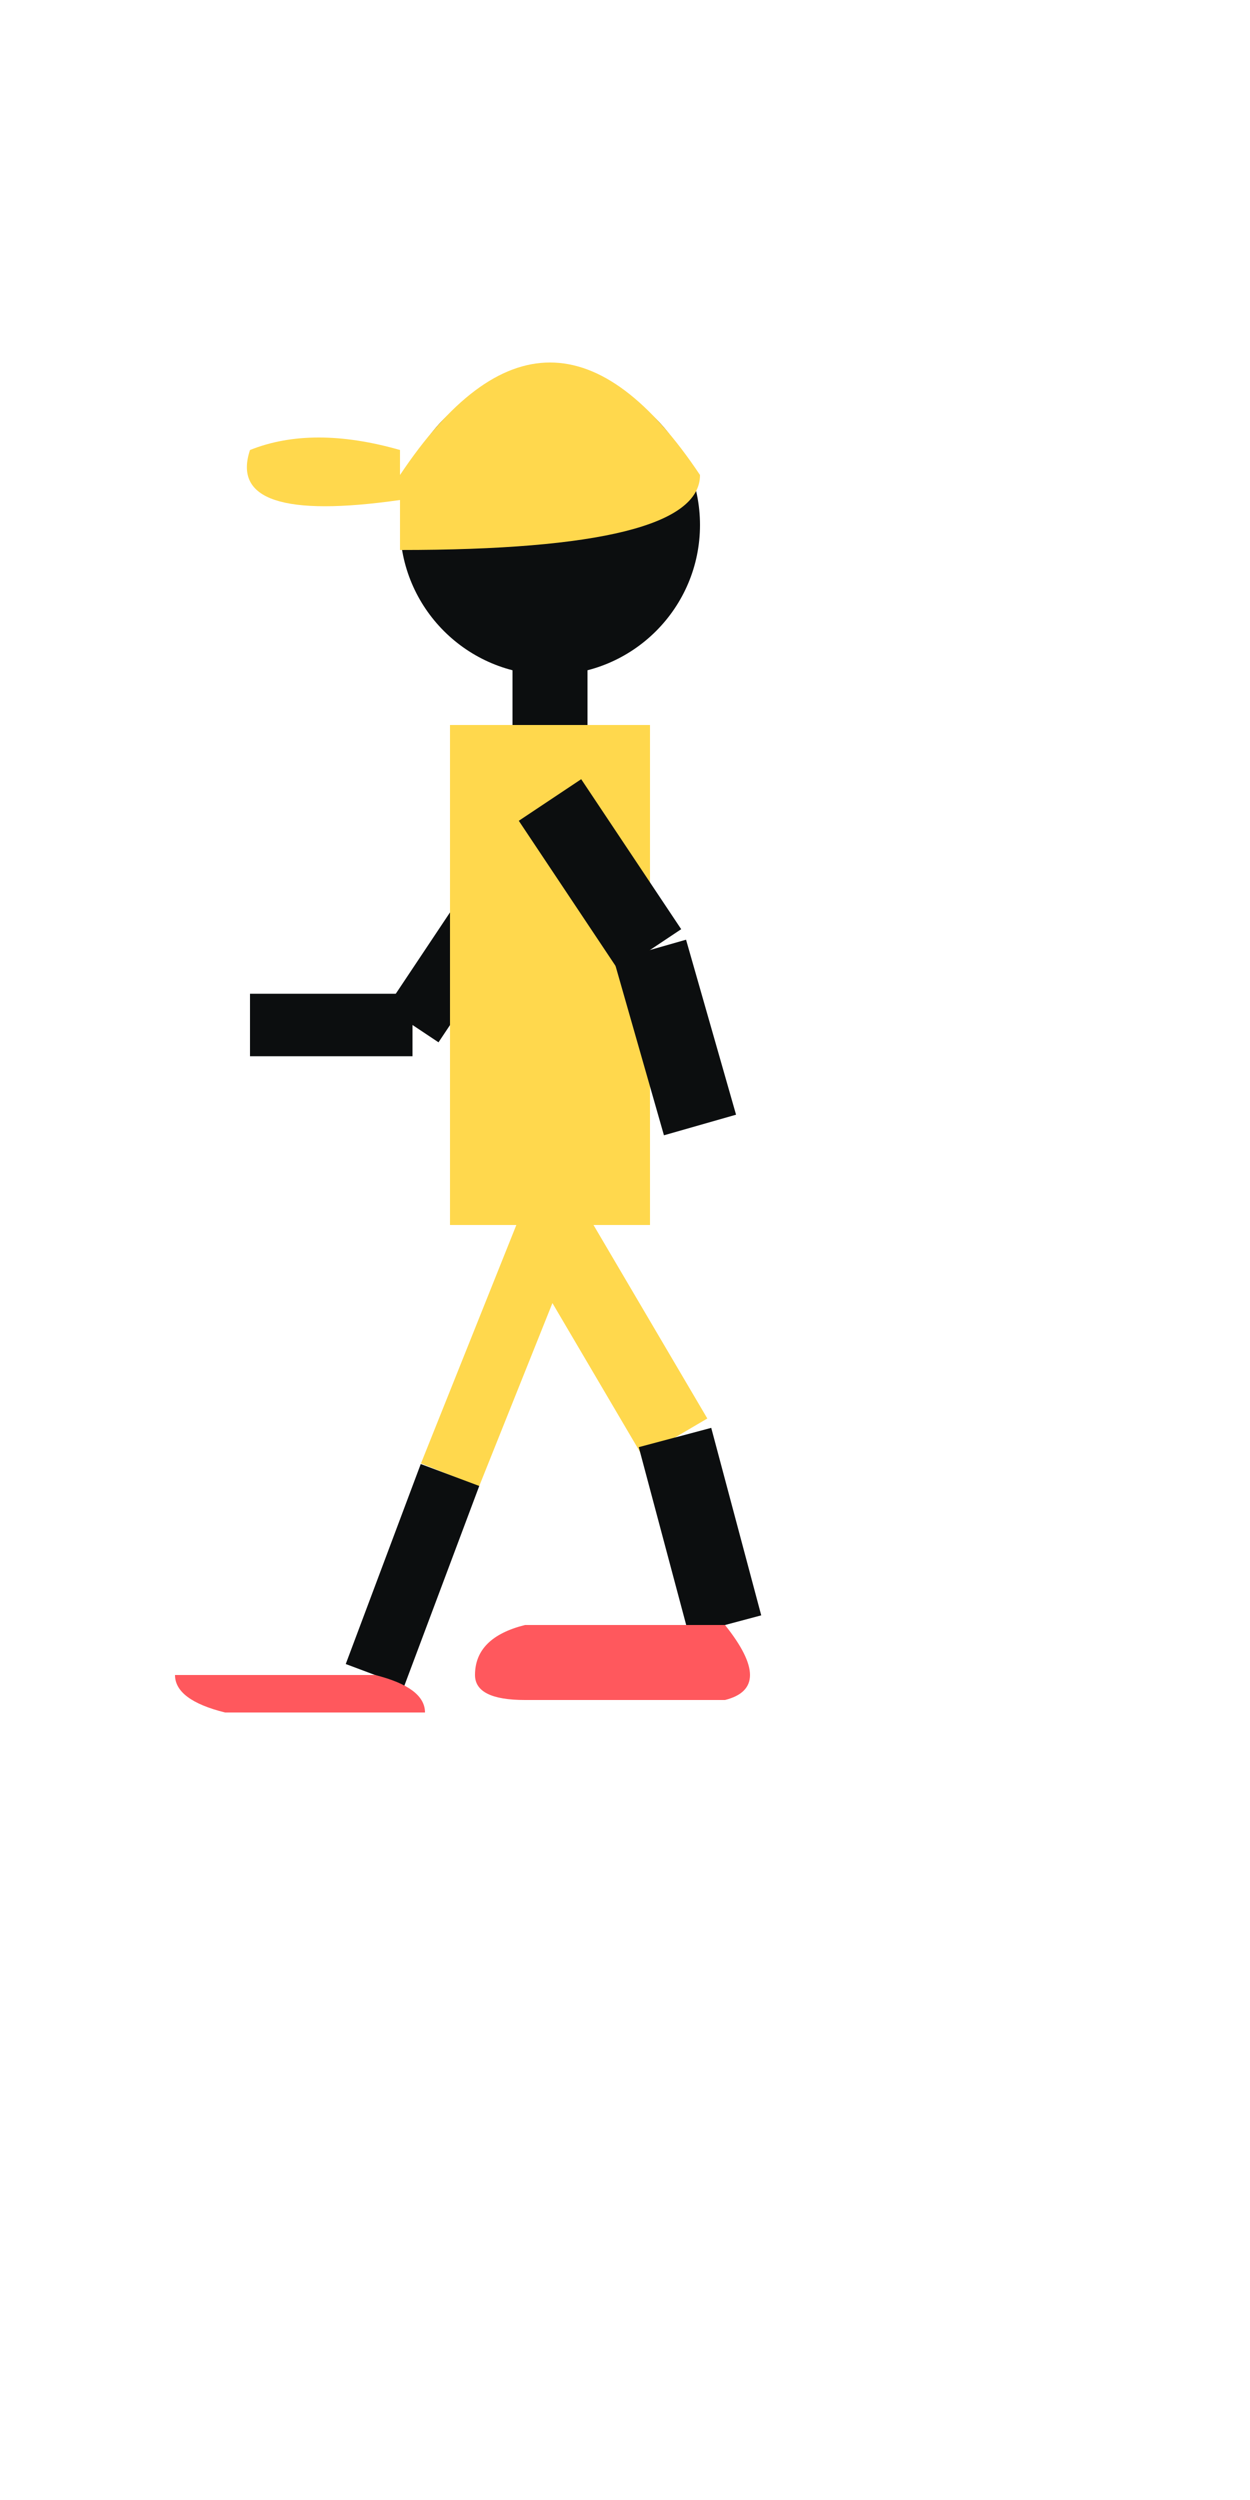 <svg viewBox="0 0 100 200" xmlns="http://www.w3.org/2000/svg">

  <!-- HEAD -->
  <circle cx="44" cy="42" r="12" fill="#0C0E0F"/>

  <!-- HAT BASE -->
  <path d="M32 38 Q44 20, 56 38 Q56 44, 32 44 Z" fill="#FFD84D"/>
  <!-- HAT BRIM -->
  <path d="M32 40 Q18 42, 20 36 Q25 34, 32 36 Z" fill="#FFD84D"/>

  <!-- NECK -->
  <rect x="41" y="52" width="6" height="6" fill="#0C0E0F"/>

  <!-- ======================================== -->
  <!-- 🟡 LAYER 1: BACK ARM (partially visible) -->
  <!-- ======================================== -->
  <!-- Arm now starts closer to torso and extends outward -->
  <line x1="41" y1="70" x2="33" y2="82" stroke="#0C0E0F" stroke-width="5"/>
  <line x1="33" y1="82" x2="20" y2="82" stroke="#0C0E0F" stroke-width="5"/>

  <!-- ============================== -->
  <!-- 🟡 LAYER 2: TORSO (middle layer) -->
  <!-- ============================== -->
  <rect x="36" y="58" width="16" height="40" fill="#FFD84D"/>

  <!-- ======================================= -->
  <!-- 🟡 LAYER 3: FRONT ARM (fully visible) -->
  <!-- ======================================= -->
  <line x1="44" y1="64" x2="52" y2="76" stroke="#0C0E0F" stroke-width="6"/>
  <line x1="52" y1="76" x2="56" y2="90" stroke="#0C0E0F" stroke-width="6"/>

  <!-- FRONT LEG (stepping back) -->
  <line x1="44" y1="98" x2="54" y2="115" stroke="#FFD84D" stroke-width="6"/>
  <line x1="54" y1="115" x2="58" y2="130" stroke="#0C0E0F" stroke-width="6"/>
  <path d="M58 130 
           L42 130 
           Q38 131, 38 134 
           Q38 136, 42 136 
           L58 136 
           Q62 135, 58 130 
           Z" fill="#FF585D"/>

  <!-- BACK LEG -->
  <line x1="44" y1="98" x2="36" y2="118" stroke="#FFD84D" stroke-width="5"/>
  <line x1="36" y1="118" x2="30" y2="134" stroke="#0C0E0F" stroke-width="5"/>
  <path d="M14 134 
           Q14 136, 18 137 
           L34 137 
           Q34 135, 30 134 
           Z" fill="#FF585D"/>

</svg>

